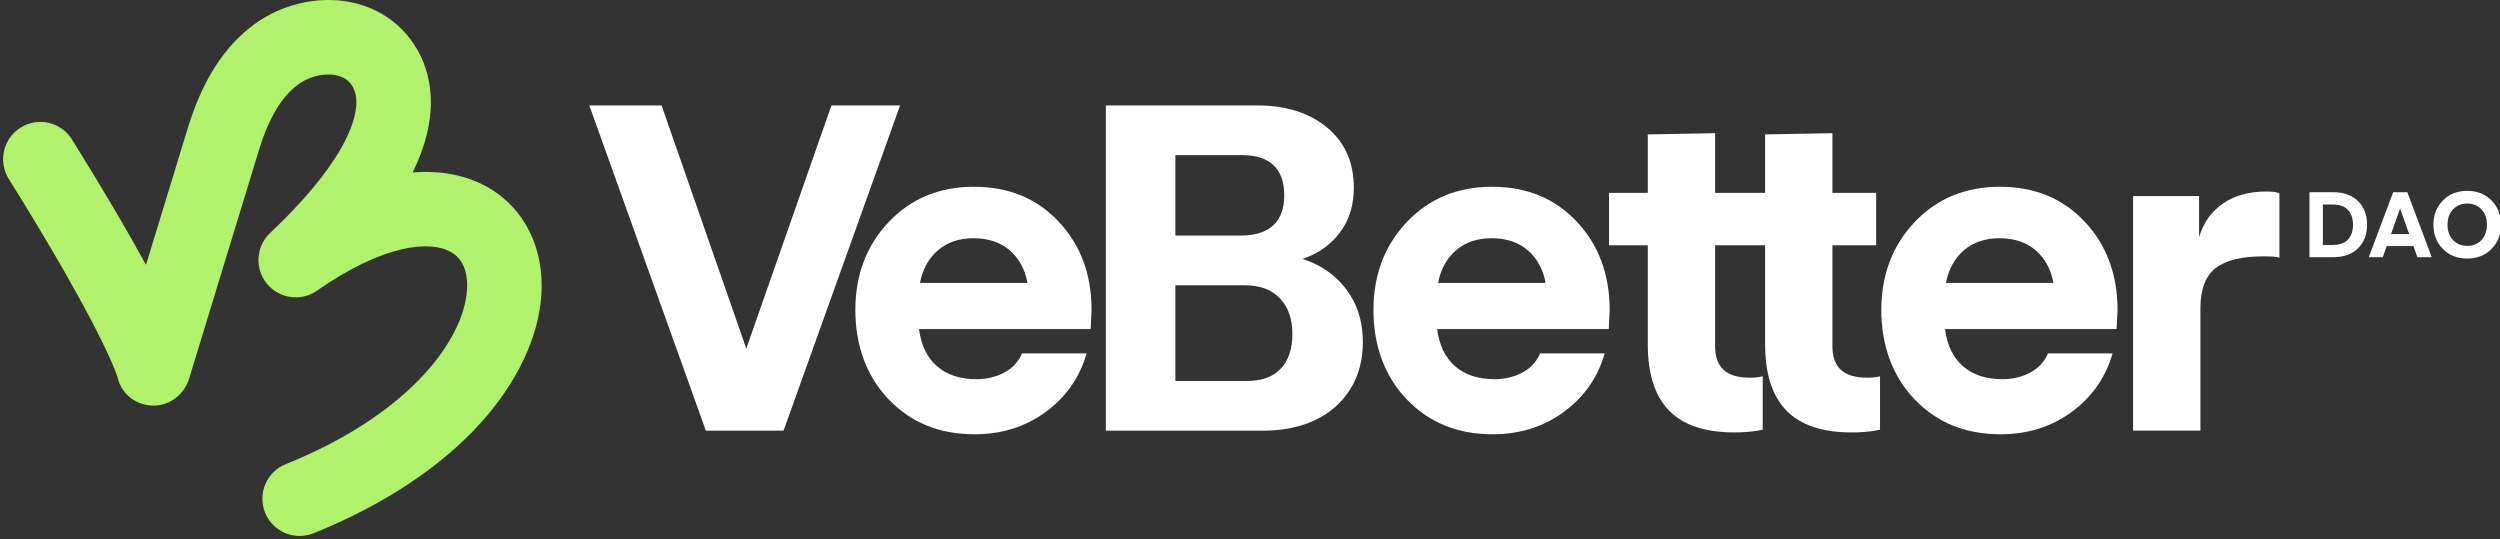 <svg width="482" height="104" viewBox="0 0 482 104" fill="none" xmlns="http://www.w3.org/2000/svg">
<rect x="0" y="0" width="482" height="104" fill="#333333" stroke="none"/>
<path d="M57.774 103.334C54.928 103.334 52.237 101.629 51.106 98.831C49.629 95.153 51.411 90.967 55.089 89.49C66.386 84.945 75.661 78.905 81.916 72.016C86.826 66.609 89.708 60.886 90.037 55.905C90.199 53.453 89.792 50.2 86.927 48.579C82.891 46.301 73.987 47.06 61.117 56.037C58.031 58.19 53.815 57.592 51.441 54.679C49.067 51.761 49.348 47.509 52.075 44.925C58.426 38.921 63.055 33.384 65.829 28.462C67.755 25.047 68.754 21.968 68.706 19.558C68.67 17.823 68.102 16.466 67.014 15.515C64.956 13.721 60.531 14.062 57.541 16.245C54.3 18.607 51.806 22.763 49.922 28.941C46.155 41.272 36.473 72.966 36.473 72.966C35.51 76.106 32.58 78.355 29.297 78.193C26.038 78.038 23.335 75.861 22.653 72.679C22.324 71.645 19.125 62.453 1.686 34.484C-0.413 31.117 0.616 26.692 3.983 24.593C7.35 22.494 11.775 23.523 13.874 26.889C20.243 37.109 24.842 45.009 28.149 51.061C31.019 41.672 34.326 30.848 36.186 24.755C39.014 15.491 43.231 8.919 49.073 4.649C52.895 1.868 57.613 0.224 62.361 0.021C67.737 -0.207 72.743 1.456 76.462 4.703C80.606 8.321 82.957 13.5 83.07 19.283C83.16 23.66 81.976 28.349 79.554 33.252C84.984 32.816 89.912 33.773 93.996 36.075C101.088 40.076 104.97 47.844 104.378 56.85C103.839 65.055 99.641 73.869 92.555 81.668C84.852 90.153 73.753 97.461 60.459 102.807C59.58 103.16 58.671 103.328 57.78 103.328L57.774 103.334Z" fill="#B1F16C"/>
<g clip-path="url(#clip0_1_325)">
<path d="M187.817 36.005C181.141 36.005 175.653 38.267 171.356 42.799C167.059 47.327 164.912 52.987 164.912 59.781C164.912 66.575 167.059 72.554 171.356 77.022C175.653 81.495 181.166 83.729 187.901 83.729C193.126 83.729 197.696 82.293 201.615 79.418C205.534 76.543 208.161 72.785 209.495 68.141H197.041C196.344 69.766 195.199 71.002 193.602 71.843C192.005 72.687 190.219 73.107 188.247 73.107C185.113 73.107 182.588 72.28 180.672 70.624C178.756 68.971 177.594 66.575 177.187 63.441H210.28L210.455 59.785C210.455 52.934 208.35 47.261 204.14 42.761C199.931 38.264 194.488 36.012 187.813 36.012L187.817 36.005ZM177.366 54.552C177.888 51.884 179.051 49.779 180.851 48.238C182.651 46.7 184.945 45.93 187.729 45.93C190.513 45.93 192.895 46.715 194.695 48.28C196.495 49.849 197.626 51.936 198.092 54.549H177.366V54.552Z" fill="white"/>
<path d="M287.706 36.005C281.031 36.005 275.543 38.267 271.246 42.799C266.948 47.327 264.802 52.987 264.802 59.781C264.802 66.575 266.948 72.554 271.246 77.022C275.543 81.495 281.055 83.729 287.79 83.729C293.015 83.729 297.585 82.293 301.504 79.418C305.423 76.543 308.05 72.785 309.384 68.141H296.931C296.234 69.766 295.088 71.002 293.491 71.843C291.894 72.687 290.108 73.107 288.137 73.107C285.002 73.107 282.477 72.28 280.561 70.624C278.646 68.971 277.483 66.575 277.077 63.441H310.169L310.344 59.785C310.344 52.934 308.239 47.261 304.029 42.761C299.82 38.264 294.377 36.012 287.702 36.012L287.706 36.005ZM277.255 54.552C277.777 51.884 278.94 49.779 280.74 48.238C282.54 46.7 284.834 45.93 287.618 45.93C290.402 45.93 292.784 46.715 294.584 48.28C296.384 49.849 297.515 51.936 297.981 54.549H277.255V54.552Z" fill="white"/>
<path d="M385.623 36.005C378.948 36.005 373.46 38.267 369.163 42.799C364.866 47.327 362.719 52.987 362.719 59.781C362.719 66.575 364.866 72.554 369.163 77.022C373.46 81.495 378.973 83.729 385.707 83.729C390.933 83.729 395.503 82.293 399.422 79.418C403.341 76.543 405.968 72.785 407.302 68.141H394.848C394.151 69.766 393.006 71.002 391.409 71.843C389.812 72.687 388.026 73.107 386.054 73.107C382.92 73.107 380.395 72.28 378.479 70.624C376.563 68.971 375.401 66.575 374.994 63.441H408.086L408.262 59.785C408.262 52.934 406.157 47.261 401.947 42.761C397.737 38.264 392.295 36.012 385.62 36.012L385.623 36.005ZM375.173 54.552C375.695 51.884 376.857 49.779 378.658 48.238C380.458 46.7 382.752 45.93 385.536 45.93C388.32 45.93 390.702 46.715 392.502 48.28C394.302 49.849 395.433 51.936 395.899 54.549H375.173V54.552Z" fill="white"/>
<path d="M160.3 20.332L143.885 67.209L127.554 20.332H113.623L136.089 83.032H151.068L173.534 20.332H160.3Z" fill="white"/>
<path d="M254.092 51.159C253.136 50.654 252.138 50.245 251.104 49.922C251.756 49.705 252.39 49.45 253.003 49.156C255.44 47.996 257.384 46.312 258.837 44.105C260.287 41.899 261.016 39.258 261.016 36.18C261.016 31.305 259.303 27.442 255.878 24.598C252.453 21.754 247.952 20.332 242.38 20.332H213.207V83.032H243.512C247.399 83.032 250.782 82.335 253.658 80.941C256.533 79.547 258.767 77.562 260.364 74.977C261.961 72.396 262.76 69.391 262.76 65.963C262.76 62.534 261.975 59.56 260.41 57.035C258.841 54.51 256.736 52.549 254.095 51.159H254.092ZM239.505 29.911C242.174 29.911 244.191 30.562 245.557 31.869C246.919 33.175 247.602 35.105 247.602 37.661C247.602 40.218 246.891 42.148 245.469 43.454C244.048 44.76 241.971 45.412 239.243 45.412H226.617V29.911H239.505ZM246.951 71.058C245.469 72.655 243.277 73.454 240.377 73.454H226.617V54.994H239.939C242.902 54.994 245.179 55.838 246.776 57.519C248.373 59.203 249.171 61.497 249.171 64.397C249.171 67.297 248.432 69.461 246.951 71.058Z" fill="white"/>
<path d="M360.04 72.82C357.732 72.82 356.03 72.319 354.934 71.314C353.838 70.309 353.291 68.803 353.291 66.793V47.289H361.721V37.182H353.291V25.677L340.312 25.915V37.182H330.671V25.677L317.692 25.915V37.182H310.218V47.289H317.692V66.351C317.692 72.084 319.061 76.353 321.803 79.162C324.542 81.971 328.741 83.372 334.393 83.372C336.068 83.372 337.58 83.253 338.936 83.018C339.258 82.962 339.563 82.899 339.85 82.833V72.554C339.85 72.554 339.846 72.554 339.843 72.554C339.093 72.732 338.284 72.82 337.419 72.82C335.111 72.82 333.409 72.319 332.313 71.314C331.217 70.309 330.671 68.803 330.671 66.793V47.289H340.312V66.351C340.312 72.084 341.682 76.353 344.424 79.162C347.162 81.971 351.362 83.372 357.014 83.372C358.688 83.372 360.201 83.253 361.556 83.018C361.879 82.962 362.183 82.899 362.471 82.833V72.554C362.471 72.554 362.467 72.554 362.464 72.554C361.714 72.732 360.905 72.82 360.04 72.82Z" fill="white"/>
<path d="M437.046 36.919C433.575 36.919 430.273 37.714 427.58 40.025C425.632 41.696 424.683 43.584 423.979 45.709V37.808H411.259V83.022H424.239V59.441C424.239 55.778 425.219 53.19 427.18 51.684C429.142 50.178 432.199 49.422 436.353 49.422C437.102 49.422 437.736 49.436 438.258 49.467C438.776 49.499 439.179 49.572 439.47 49.688V37.276C438.951 37.041 438.142 36.922 437.046 36.922V36.919Z" fill="white"/>
<path d="M449.769 49.593H445.266V37.056H449.769C451.853 37.056 453.475 37.633 454.634 38.786C455.793 39.941 456.375 41.451 456.375 43.324C456.375 45.198 455.793 46.708 454.634 47.863C453.475 49.019 451.853 49.593 449.769 49.593ZM452.676 46.196C453.331 45.506 453.657 44.55 453.657 43.328C453.657 42.106 453.331 41.146 452.676 40.46C452.021 39.77 451.03 39.426 449.699 39.426H447.847V47.233H449.699C451.03 47.233 452.021 46.89 452.676 46.2V46.196Z" fill="white"/>
<path d="M459.397 49.593H456.697L461.411 37.056H464.132L468.846 49.593H466.072L465.312 47.44H460.157L459.397 49.593ZM462.752 40.236H462.717L460.987 45.128H464.482L462.752 40.236Z" fill="white"/>
<path d="M480.358 38.645C481.583 39.882 482.193 41.44 482.193 43.324C482.193 45.209 481.58 46.767 480.358 48.003C479.132 49.24 477.573 49.856 475.679 49.856C473.784 49.856 472.222 49.236 471 48.003C469.774 46.767 469.165 45.209 469.165 43.324C469.165 41.44 469.778 39.882 471 38.645C472.226 37.409 473.784 36.793 475.679 36.793C477.573 36.793 479.135 37.413 480.358 38.645ZM478.417 46.284C479.125 45.538 479.479 44.55 479.479 43.324C479.479 42.099 479.125 41.114 478.417 40.365C477.71 39.619 476.799 39.244 475.679 39.244C474.558 39.244 473.647 39.619 472.94 40.365C472.233 41.114 471.879 42.099 471.879 43.324C471.879 44.55 472.233 45.534 472.94 46.284C473.647 47.03 474.558 47.404 475.679 47.404C476.799 47.404 477.71 47.03 478.417 46.284Z" fill="white"/>
</g>
<defs>
<clipPath id="clip0_1_325">
<rect width="368.377" height="63.39" fill="white" transform="translate(113.623 20.332)"/>
</clipPath>
</defs>
</svg>
